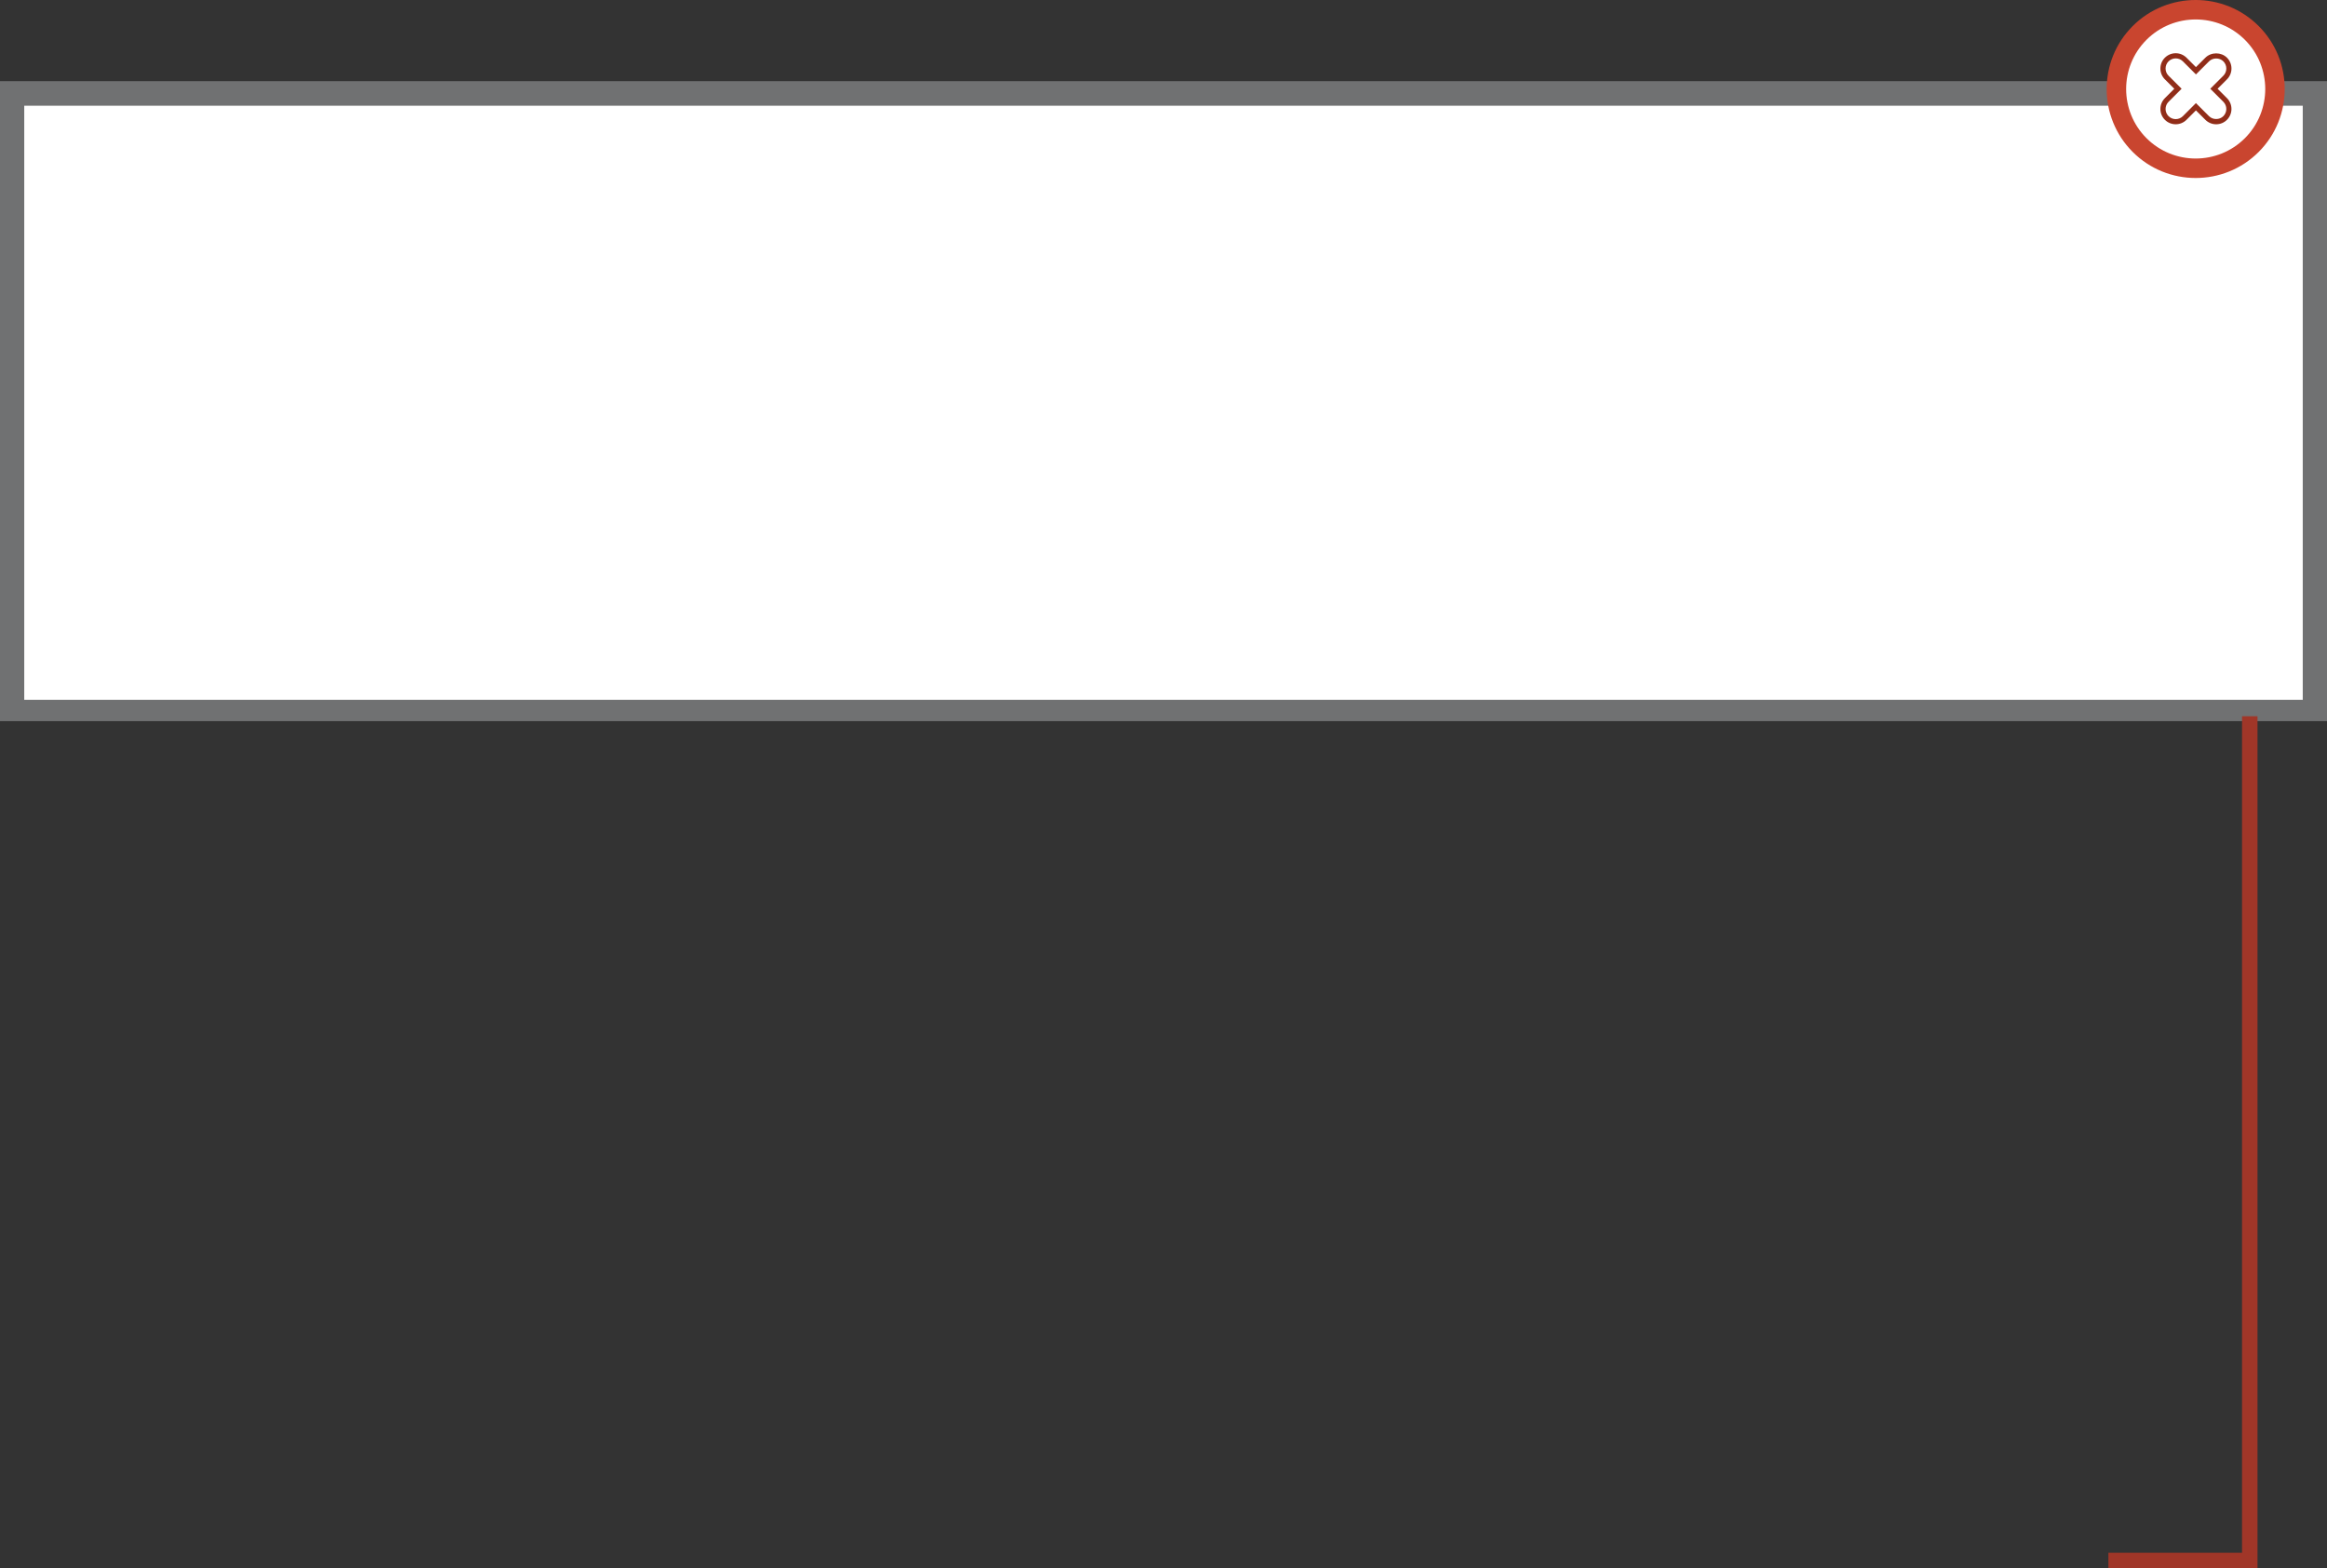 <?xml version="1.0" encoding="utf-8"?>
<!-- Generator: Adobe Illustrator 21.0.2, SVG Export Plug-In . SVG Version: 6.00 Build 0)  -->
<svg version="1.1" id="Capa_1" xmlns="http://www.w3.org/2000/svg" xmlns:xlink="http://www.w3.org/1999/xlink" x="0px" y="0px"
	 viewBox="0 0 451.149 304.118" style="enable-background:new 0 0 451.149 304.118;" xml:space="preserve">
<rect x="0" y="0" width="451.149" height="304.118" fill="#333333" stroke="none"/>
<g>
	<g>
		<rect y="15.739" style="fill:#707172;" width="451.149" height="124.112"/>
	</g>
	<g>
		<polygon style="fill:#A03628;" points="437.675,304.118 408.77,304.118 408.77,301.118 434.675,301.118 434.675,138.9 
			437.675,138.9 		"/>
	</g>
	<g>
		<rect x="4.702" y="20.502" style="fill:#FFFFFF;" width="441.745" height="115.208"/>
	</g>
	<g id="XMLID_5304_">
		<g>
			<circle style="fill:#FFFFFF;" cx="425.739" cy="17.259" r="14.216"/>
		</g>
		<g id="XMLID_5313_">
			<path style="fill:#FFFFFF;" d="M431.407,11.544c0.963,0.963,0.963,2.525,0,3.488l-2.179,2.179l2.18,2.18
				c0.963,0.963,0.963,2.525-0,3.488c-0.963,0.963-2.525,0.963-3.488,0l-2.18-2.18l-2.179,2.179
				c-0.963,0.963-2.525,0.963-3.488-0c-0.963-0.963-0.963-2.525,0-3.488l2.179-2.179l-2.18-2.18
				c-0.963-0.963-0.963-2.525,0-3.488c0.963-0.963,2.525-0.963,3.488,0l2.18,2.18l2.179-2.179
				C428.882,10.581,430.443,10.581,431.407,11.544L431.407,11.544z M431.407,11.544"/>
			<path style="fill:#912D19;" d="M429.663,24.101c-0.792,0.001-1.537-0.308-2.097-0.869l-1.827-1.826l-1.826,1.826
				c-1.156,1.155-3.039,1.156-4.195,0c-1.157-1.157-1.157-3.038,0-4.195l1.826-1.826l-1.826-1.826
				c-0.56-0.56-0.869-1.305-0.869-2.097c0-0.792,0.309-1.538,0.869-2.098c1.156-1.156,3.038-1.156,4.195,0
				l1.826,1.826l1.826-1.826c1.12-1.121,3.074-1.121,4.194-0.001l0,0l0,0l0,0c0.56,0.56,0.869,1.305,0.869,2.098
				c0,0.792-0.309,1.537-0.869,2.097l-1.826,1.826l1.826,1.826c1.156,1.156,1.156,3.038-0.001,4.195
				C431.2,23.793,430.455,24.101,429.663,24.101z M425.739,19.992l2.534,2.533c0.742,0.743,2.037,0.743,2.78,0
				c0.767-0.767,0.767-2.014,0.001-2.781l-2.533-2.533l2.533-2.533c0.372-0.372,0.576-0.865,0.576-1.39
				c0-0.525-0.205-1.019-0.576-1.391l0,0c-0.742-0.742-2.037-0.743-2.78,0.001l-2.533,2.533l-2.533-2.533
				c-0.767-0.767-2.014-0.767-2.781,0c-0.372,0.372-0.576,0.865-0.576,1.391c0,0.525,0.205,1.019,0.576,1.39
				l2.533,2.533l-2.533,2.533c-0.767,0.767-0.767,2.014,0,2.781c0.767,0.767,2.014,0.766,2.781,0L425.739,19.992z"/>
		</g>
		<g id="XMLID_5305_">
			<g>
				<path style="fill:#C9452F;" d="M413.482,29.468c-6.732-6.732-6.732-17.687,0-24.419
					c6.732-6.732,17.686-6.732,24.419,0c6.732,6.732,6.733,17.687,0,24.419S420.215,36.201,413.482,29.468
					L413.482,29.468z M435.232,7.719c-5.26-5.26-13.819-5.26-19.079,0c-5.26,5.26-5.26,13.819-0,19.079
					c5.26,5.26,13.819,5.26,19.079,0C440.492,21.538,440.492,12.979,435.232,7.719L435.232,7.719z M436.183,6.768
					"/>
			</g>
		</g>
	</g>
</g>
</svg>
